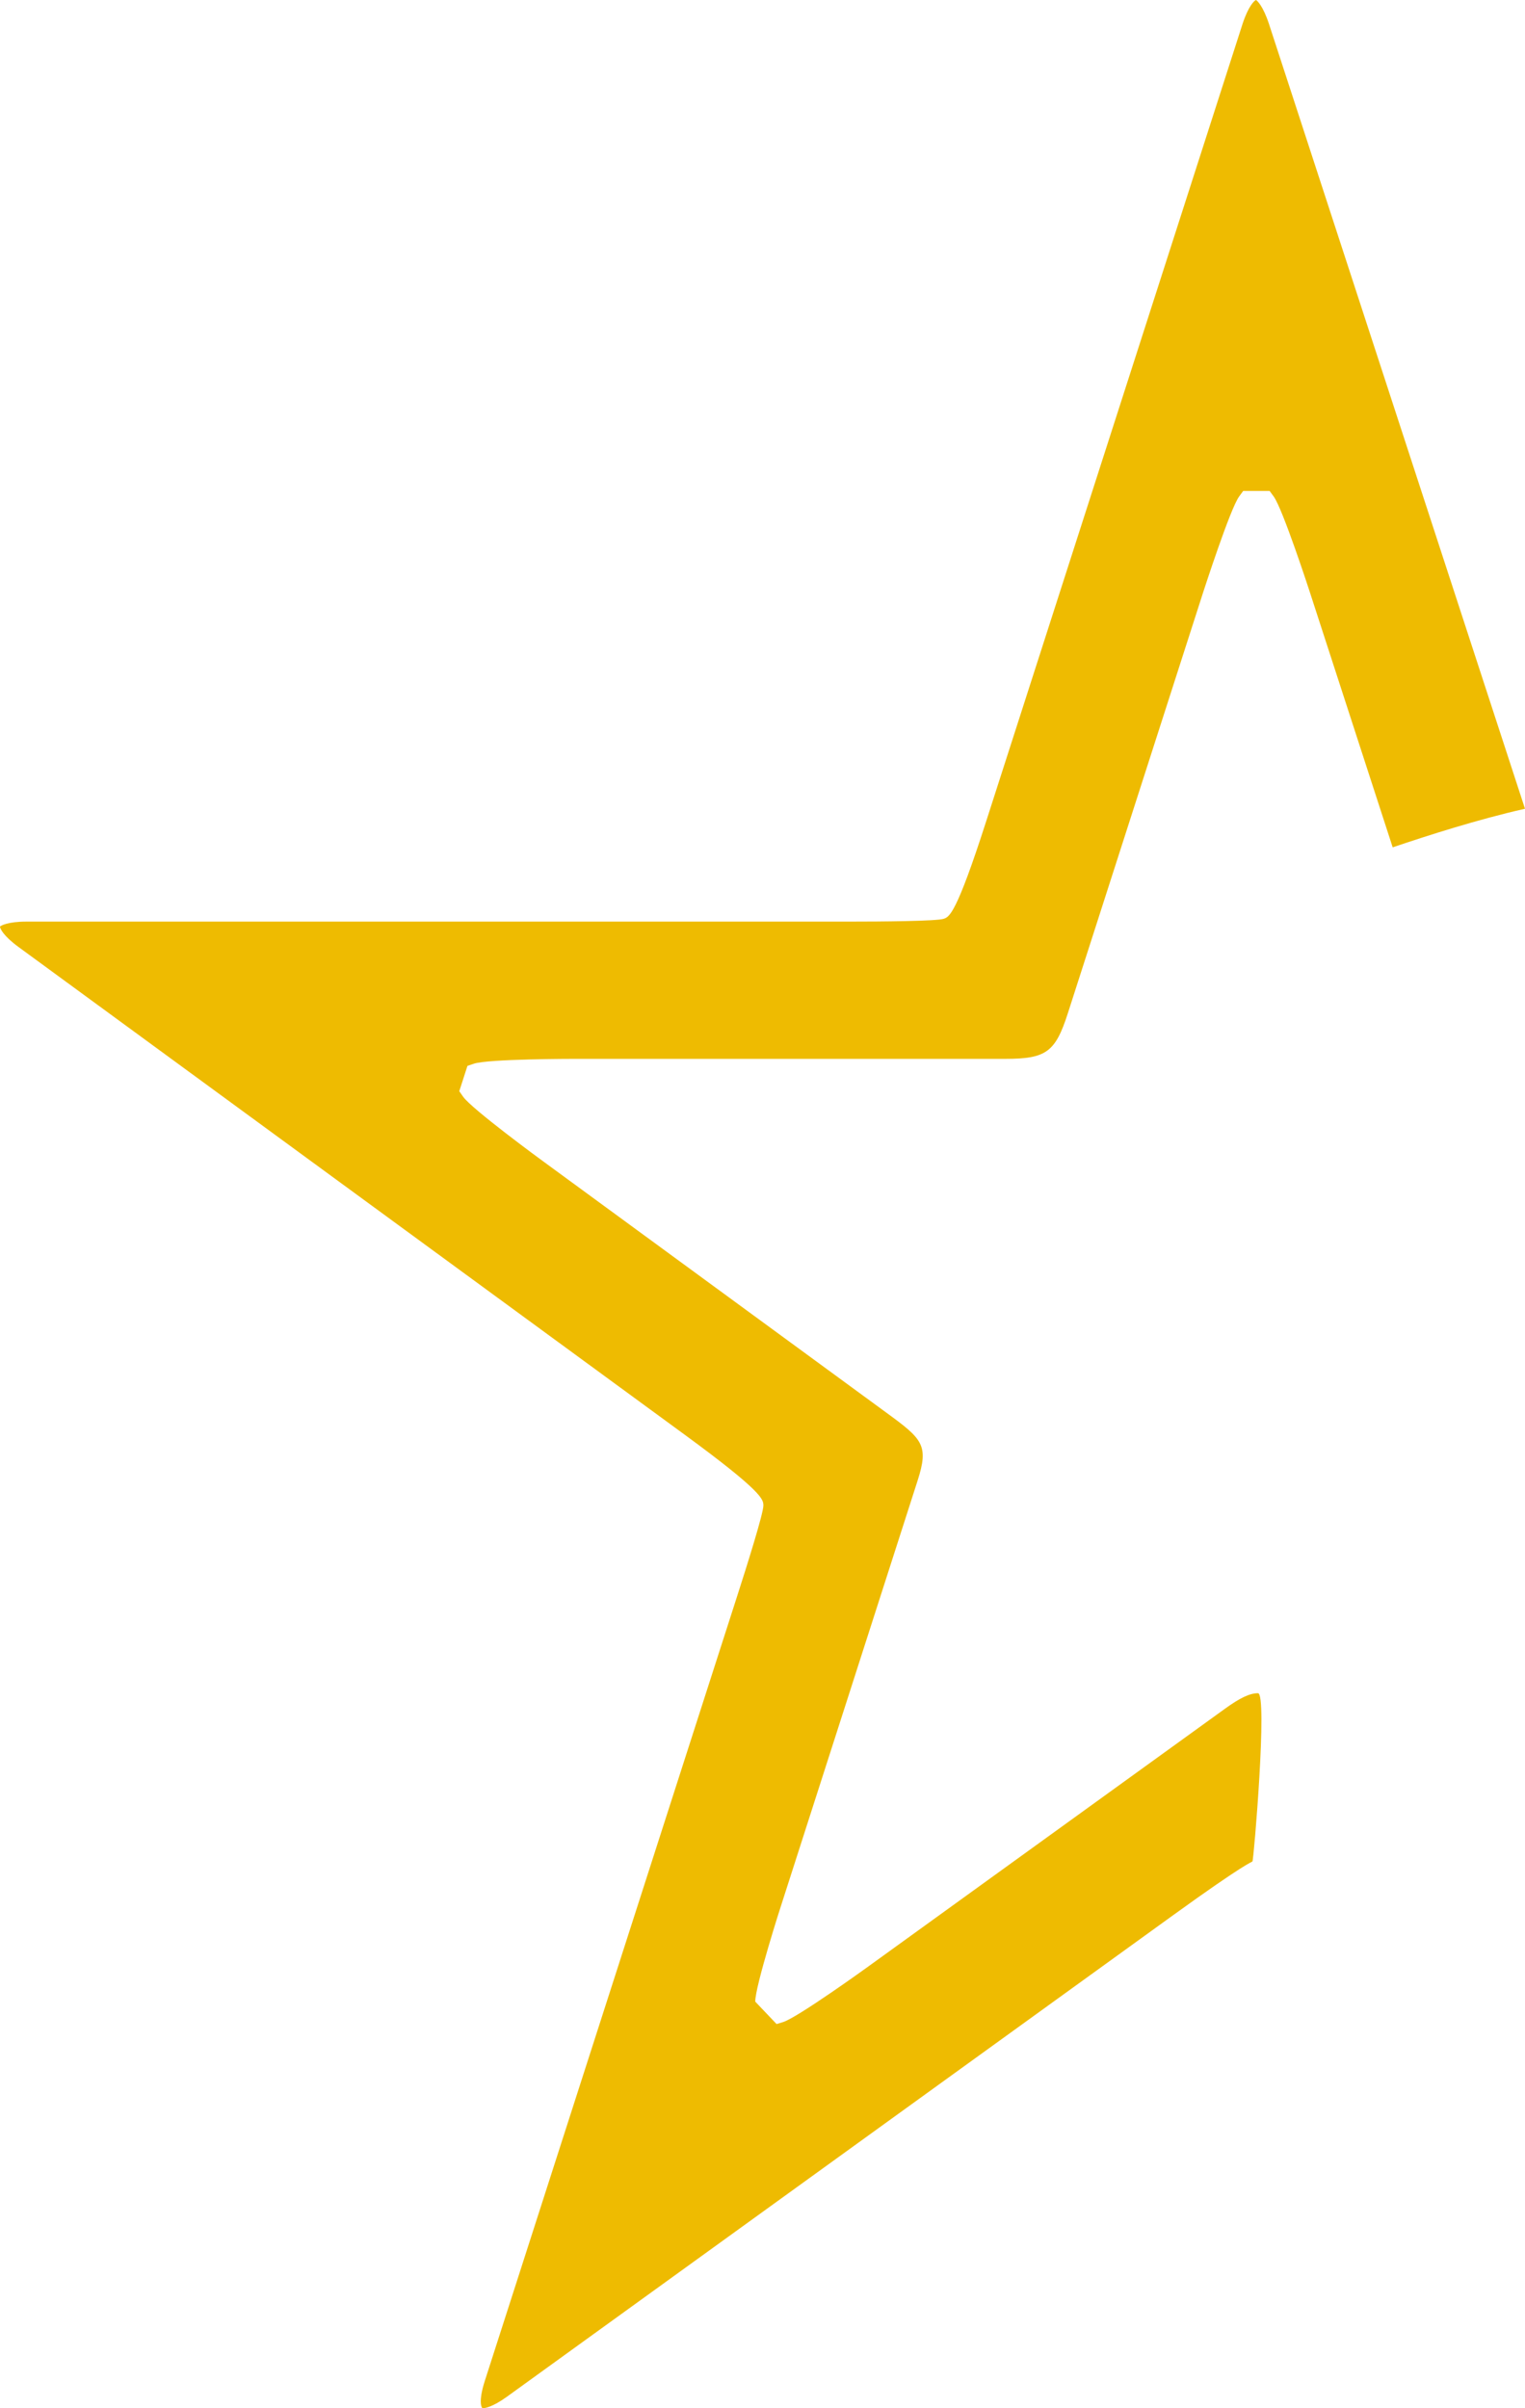 <?xml version="1.0" encoding="UTF-8"?>
<svg width="171px" height="270px" viewBox="0 0 171 270" version="1.1" xmlns="http://www.w3.org/2000/svg" xmlns:xlink="http://www.w3.org/1999/xlink">
    <!-- Generator: sketchtool 48.2 (47327) - http://www.bohemiancoding.com/sketch -->
    <title>D7CF2C8F-1893-4F50-95CE-2B9DD1C3C45E</title>
    <desc>Created with sketchtool.</desc>
    <defs></defs>
    <g id="Cas-1-Copy-117" stroke="none" stroke-width="1" fill="none" fill-rule="evenodd" transform="translate(-640, -97)">
        <path d="M715.792,200.326 C712.17,200.326 705.974,200.279 705.177,200.012 C704.552,199.793 703.773,199.526 700.413,189.062 L671.673,99.684 C671.012,97.67 670.346,97.059 670.168,97 C670.037,97.059 669.371,97.67 668.711,99.678 L640,187.675 C645.346,188.884 650.799,190.638 654.837,192.001 L664.156,163.299 C664.186,163.198 667.183,154.008 668.182,152.663 L668.634,152.046 L671.601,152.046 L672.053,152.663 C673.052,154.008 676.02,163.216 676.055,163.305 L691.267,210.618 C692.659,214.95 693.693,215.714 698.255,215.714 L746.566,215.714 C746.656,215.714 756.271,215.714 757.865,216.259 L758.585,216.502 L759.501,219.341 L759.066,219.963 C758.103,221.337 750.325,227.038 750.241,227.097 L711.593,255.396 C707.549,258.347 706.83,259.028 708.108,262.998 L723.35,310.437 C723.392,310.537 726.341,319.739 726.312,321.416 L723.921,323.929 L723.201,323.709 C721.602,323.224 713.782,317.583 713.704,317.523 L673.736,288.643 C671.964,287.352 670.864,286.836 669.942,286.836 C668.842,286.836 670.42,305.573 670.561,305.696 C670.701,305.82 671.268,305.809 679.528,311.776 L754.196,365.738 C755.825,366.905 756.658,367 756.878,367 C756.997,366.994 757.395,366.295 756.64,363.943 L728.369,276.034 C727.251,272.568 725.384,266.625 725.402,265.783 C725.414,265.114 725.426,264.296 734.262,257.826 L808.936,203.164 C810.643,201.914 811.012,201.079 811,200.883 C810.916,200.782 810.131,200.326 808.02,200.326 L715.792,200.326 Z" id="Path" fill="#EEBB01" transform="translate(725.5, 232) scale(-1, 1) translate(-725.5, -232) "></path>
    </g>
</svg>